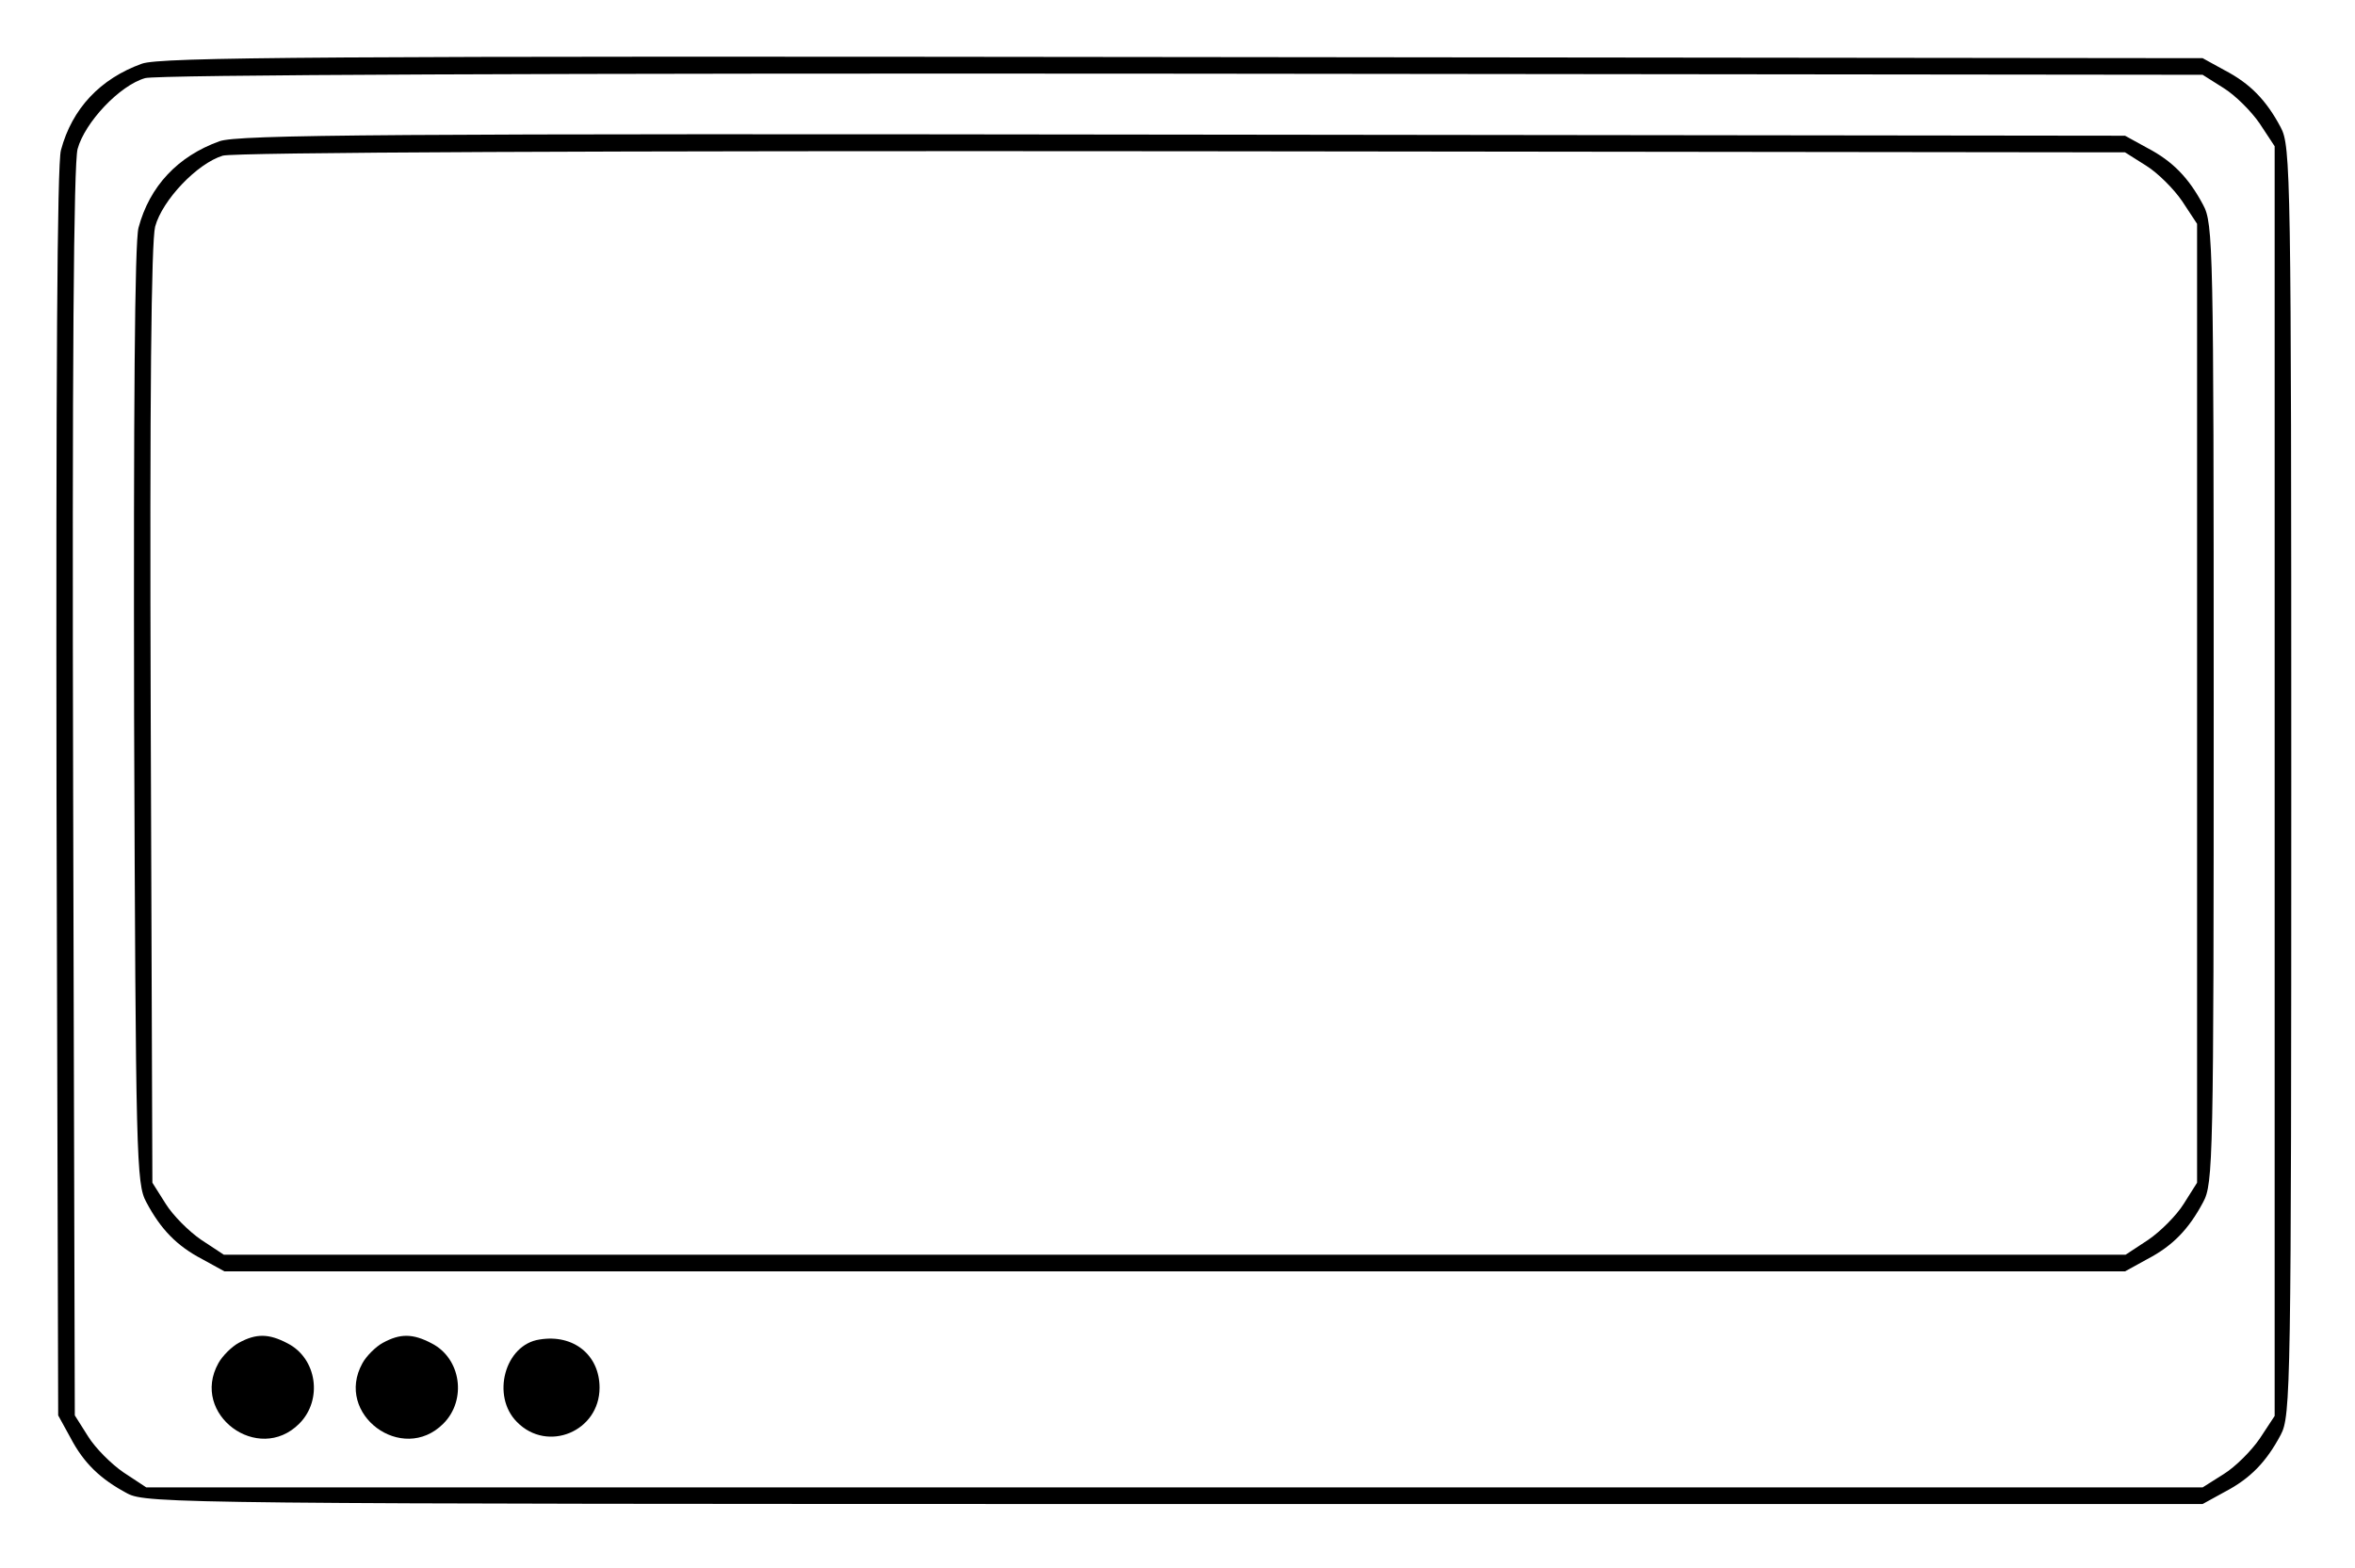<?xml version="1.0" standalone="no"?>
<!DOCTYPE svg PUBLIC "-//W3C//DTD SVG 20010904//EN"
 "http://www.w3.org/TR/2001/REC-SVG-20010904/DTD/svg10.dtd">
<svg version="1.0" xmlns="http://www.w3.org/2000/svg"
 width="425pt" height="283pt" viewBox="0 0 425 283"
 preserveAspectRatio="xMidYMid meet">

<g transform="translate(0,283) scale(0.1,-0.1)"
fill="#000000" stroke="none">
<path d="M256 2715 c-75 -27 -126 -81 -146 -156 -7 -24 -9 -424 -8 -1161 l3
-1123 22 -40 c24 -46 54 -75 103 -101 34 -18 98 -19 1890 -19 l1855 0 40 22
c46 24 75 54 101 103 18 34 19 81 19 1180 0 1099 -1 1146 -19 1180 -26 49 -55
79 -101 103 l-40 22 -1840 2 c-1562 2 -1846 0 -1879 -12z m3757 -44 c21 -13
50 -42 65 -64 l27 -41 0 -1146 0 -1146 -27 -41 c-15 -22 -44 -51 -65 -64 l-38
-24 -1856 0 -1855 0 -41 27 c-22 15 -51 44 -64 65 l-24 38 -3 1123 c-2 775 1
1136 8 1163 13 48 76 115 122 128 21 6 730 9 1873 8 l1840 -2 38 -24z"/>
<path d="M396 2575 c-75 -27 -126 -81 -146 -156 -7 -25 -9 -331 -8 -881 3
-801 4 -845 22 -878 26 -49 55 -79 101 -103 l40 -22 1715 0 1715 0 40 22 c46
24 75 54 101 103 18 33 19 75 19 900 0 825 -1 867 -19 900 -26 49 -55 79 -101
103 l-40 22 -1700 2 c-1442 2 -1706 0 -1739 -12z m3477 -44 c21 -13 50 -42 65
-64 l27 -41 0 -865 0 -866 -24 -38 c-13 -21 -42 -50 -64 -65 l-41 -27 -1716 0
-1716 0 -41 27 c-22 15 -51 44 -64 65 l-24 38 -3 843 c-2 578 1 856 8 883 13
48 76 114 122 128 21 6 678 9 1733 8 l1700 -2 38 -24z"/>
<path d="M431 406 c-13 -7 -30 -24 -37 -37 -51 -92 72 -183 146 -109 43 43 32
118 -21 145 -34 18 -57 18 -88 1z"/>
<path d="M691 406 c-13 -7 -30 -24 -37 -37 -51 -92 72 -183 146 -109 43 43 32
118 -21 145 -34 18 -57 18 -88 1z"/>
<path d="M974 412 c-63 -9 -88 -102 -41 -149 55 -56 149 -17 149 62 0 59 -47
97 -108 87z"/>
</g>
</svg>

